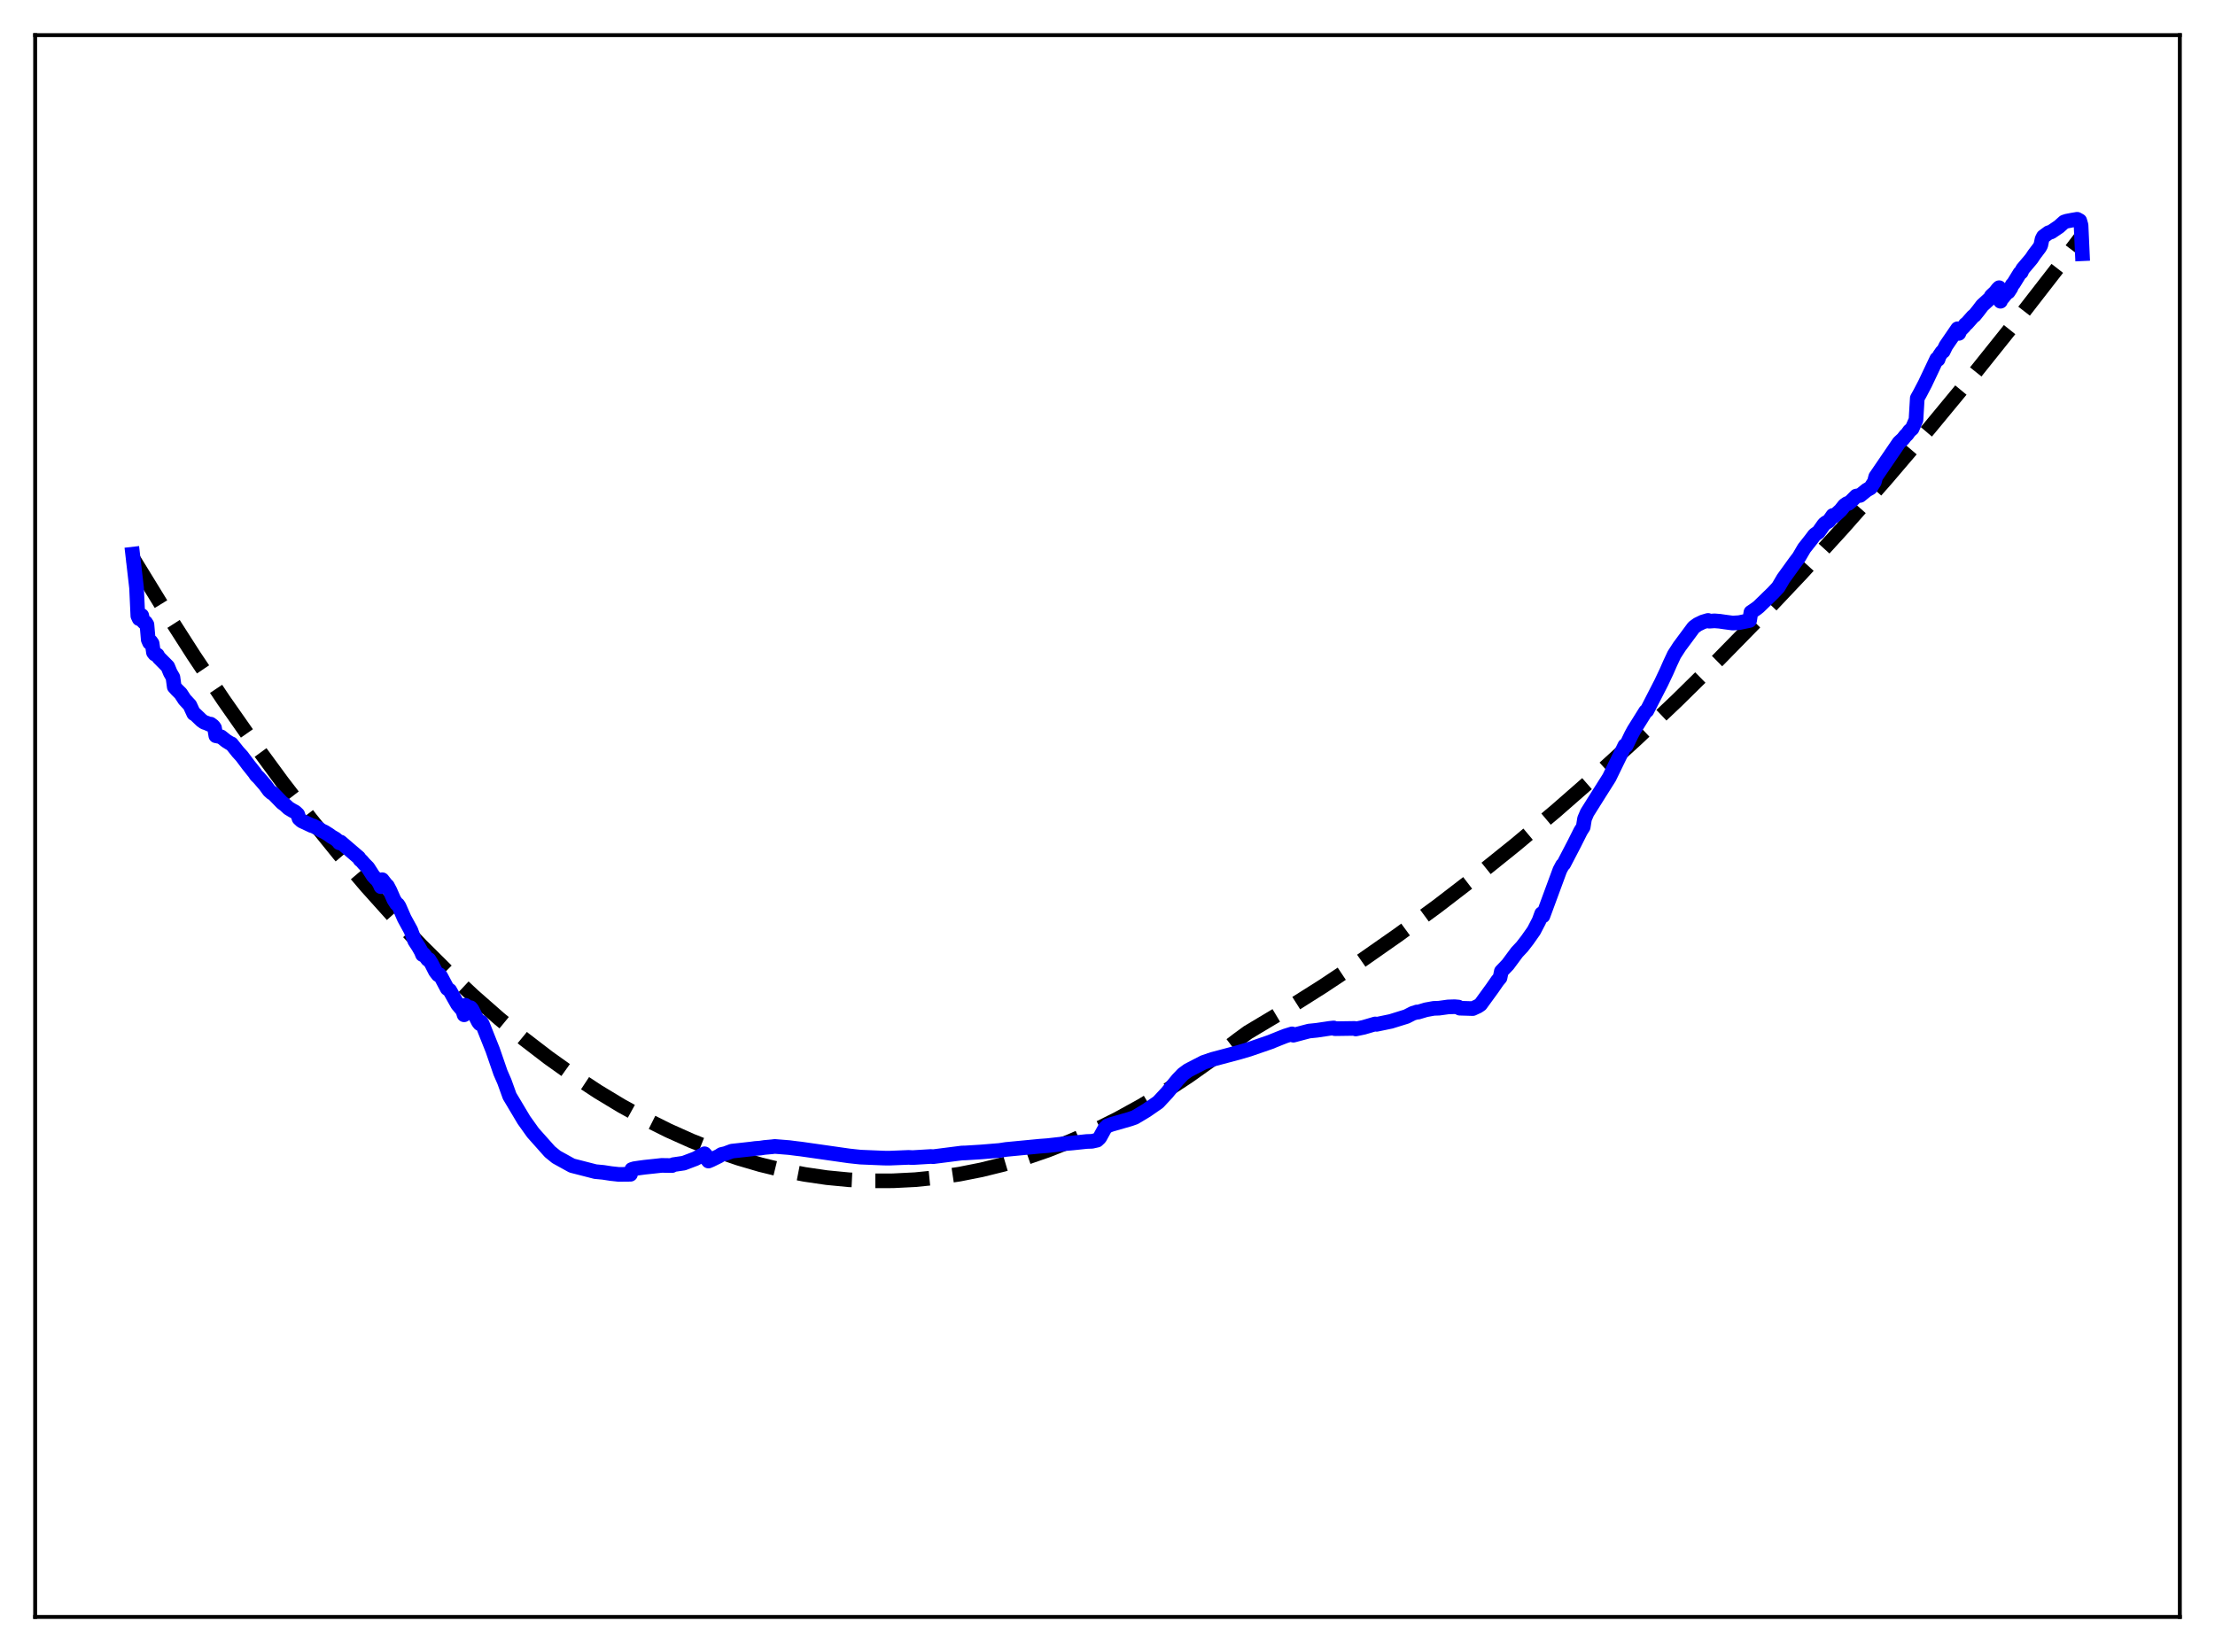 <?xml version="1.0" encoding="utf-8" standalone="no"?>
<!DOCTYPE svg PUBLIC "-//W3C//DTD SVG 1.1//EN"
  "http://www.w3.org/Graphics/SVG/1.1/DTD/svg11.dtd">
<svg xmlns:xlink="http://www.w3.org/1999/xlink" width="453.6pt" height="338.4pt" viewBox="0 0 453.6 338.4" xmlns="http://www.w3.org/2000/svg" version="1.1">
 <defs>
  <style type="text/css">*{stroke-linejoin: round; stroke-linecap: butt}</style>
 </defs>
 <g id="figure_1">
  <g id="patch_1">
   <path d="M 0 338.4 
L 453.6 338.4 
L 453.6 0 
L 0 0 
z
" style="fill: #ffffff"/>
  </g>
  <g id="axes_1">
   <g id="patch_2">
    <path d="M 7.2 331.2 
L 446.4 331.2 
L 446.4 7.2 
L 7.2 7.2 
z
" style="fill: #ffffff"/>
   </g>
   <g id="matplotlib.axis_1"/>
   <g id="matplotlib.axis_2"/>
   <g id="line2d_1">
    <path d="M 27.164 114.286 
L 33.552 124.698 
L 39.674 134.26 
L 45.796 143.416 
L 51.919 152.165 
L 57.775 160.152 
L 63.631 167.768 
L 69.487 175.011 
L 75.076 181.577 
L 80.666 187.805 
L 86.256 193.693 
L 91.58 198.985 
L 96.903 203.97 
L 102.227 208.647 
L 107.284 212.805 
L 112.342 216.686 
L 117.399 220.288 
L 122.457 223.614 
L 127.248 226.508 
L 132.039 229.153 
L 136.831 231.548 
L 141.622 233.695 
L 146.413 235.592 
L 151.204 237.24 
L 155.729 238.568 
L 160.255 239.673 
L 164.78 240.556 
L 169.305 241.217 
L 173.83 241.655 
L 178.355 241.871 
L 182.88 241.865 
L 187.405 241.637 
L 191.93 241.186 
L 196.455 240.513 
L 200.98 239.618 
L 205.505 238.501 
L 210.031 237.161 
L 214.556 235.599 
L 219.347 233.702 
L 224.138 231.557 
L 228.929 229.162 
L 233.721 226.518 
L 238.512 223.625 
L 243.303 220.483 
L 248.361 216.895 
L 253.418 213.03 
L 255.548 211.47 
L 263.267 206.852 
L 270.986 201.973 
L 278.705 196.833 
L 286.425 191.432 
L 294.41 185.57 
L 302.396 179.43 
L 310.381 173.01 
L 318.633 166.084 
L 326.884 158.859 
L 335.136 151.337 
L 343.388 143.516 
L 351.905 135.131 
L 360.423 126.428 
L 368.941 117.408 
L 377.459 108.07 
L 386.243 98.108 
L 395.027 87.808 
L 403.811 77.171 
L 412.861 65.858 
L 421.911 54.187 
L 426.436 48.217 
L 426.436 48.217 
" clip-path="url(#p7ffb02cce0)" style="fill: none; stroke-dasharray: 11.1,4.8; stroke-dashoffset: 0; stroke: #000000; stroke-width: 3"/>
   </g>
   <g id="line2d_2">
    <path d="M 27.164 113.511 
L 27.962 120.405 
L 28.228 126.156 
L 28.495 126.733 
L 28.761 126.218 
L 29.027 126.078 
L 29.293 127.264 
L 29.559 127.539 
L 29.825 127.511 
L 30.092 127.941 
L 30.358 131.032 
L 30.624 131.63 
L 30.89 131.42 
L 31.156 131.804 
L 31.423 133.636 
L 31.689 133.971 
L 32.221 134.166 
L 32.487 134.652 
L 34.351 136.531 
L 34.883 137.81 
L 35.415 138.732 
L 35.681 140.68 
L 36.214 141.276 
L 37.012 142.064 
L 37.811 143.294 
L 38.876 144.436 
L 39.674 146.168 
L 39.94 146.284 
L 41.271 147.564 
L 41.804 147.939 
L 42.336 148.116 
L 42.868 148.364 
L 43.135 148.328 
L 43.667 148.728 
L 43.933 149.103 
L 44.199 150.707 
L 45.264 150.919 
L 46.329 151.768 
L 47.127 152.267 
L 47.393 152.359 
L 48.724 154.028 
L 49.523 154.904 
L 50.854 156.683 
L 52.185 158.347 
L 52.451 158.781 
L 52.983 159.293 
L 54.314 160.83 
L 55.113 161.93 
L 55.645 162.408 
L 55.911 162.509 
L 57.775 164.43 
L 58.307 164.815 
L 59.105 165.553 
L 59.904 166.035 
L 60.436 166.314 
L 60.969 166.813 
L 61.235 167.647 
L 61.767 168.139 
L 63.897 169.14 
L 64.163 169.18 
L 64.695 169.468 
L 65.228 169.688 
L 65.76 170.084 
L 66.559 170.477 
L 67.357 170.982 
L 67.889 171.368 
L 68.688 171.828 
L 69.22 172.28 
L 69.487 172.641 
L 69.753 172.485 
L 73.479 175.678 
L 73.745 176.115 
L 74.012 176.3 
L 74.544 176.922 
L 75.343 177.728 
L 76.407 179.385 
L 76.94 179.97 
L 77.206 180.162 
L 77.738 180.996 
L 78.004 181.617 
L 78.271 180.191 
L 79.069 181.217 
L 79.335 181.454 
L 79.868 182.467 
L 80.666 184.291 
L 81.199 185.123 
L 81.465 185.28 
L 81.731 185.689 
L 82.796 188.126 
L 84.127 190.552 
L 84.925 192.716 
L 85.724 193.944 
L 86.256 194.887 
L 86.522 195.54 
L 86.788 195.46 
L 87.587 196.524 
L 87.853 196.549 
L 88.385 197.41 
L 89.184 198.981 
L 89.716 199.672 
L 89.983 199.642 
L 90.249 199.969 
L 91.58 202.476 
L 92.112 202.866 
L 92.911 204.306 
L 93.709 205.721 
L 94.774 206.993 
L 95.04 207.866 
L 95.306 205.907 
L 96.105 206.688 
L 96.371 206.41 
L 96.637 206.717 
L 97.968 209.325 
L 98.234 209.673 
L 98.5 209.349 
L 98.767 209.732 
L 100.364 213.748 
L 100.896 215.083 
L 102.493 219.715 
L 103.292 221.549 
L 104.356 224.502 
L 107.284 229.414 
L 109.148 232.026 
L 112.608 235.911 
L 113.939 236.995 
L 117.133 238.759 
L 121.924 239.988 
L 123.521 240.137 
L 125.119 240.383 
L 126.716 240.556 
L 129.111 240.532 
L 129.377 239.548 
L 129.91 239.383 
L 130.975 239.225 
L 132.039 239.083 
L 133.903 238.887 
L 135.5 238.713 
L 137.629 238.746 
L 137.895 238.561 
L 140.025 238.247 
L 142.42 237.336 
L 144.284 236.333 
L 144.55 236.619 
L 144.816 237.477 
L 145.082 237.822 
L 145.615 237.597 
L 147.212 236.815 
L 147.744 236.476 
L 148.543 236.292 
L 149.873 235.794 
L 153.866 235.353 
L 154.665 235.243 
L 155.729 235.165 
L 156.528 235.039 
L 158.125 234.895 
L 158.657 234.827 
L 161.585 235.062 
L 163.183 235.265 
L 163.981 235.357 
L 173.83 236.763 
L 175.161 236.908 
L 176.225 237.019 
L 181.017 237.218 
L 182.081 237.232 
L 182.88 237.2 
L 186.074 237.07 
L 186.873 237.114 
L 190.599 236.889 
L 191.132 236.921 
L 196.988 236.175 
L 197.786 236.154 
L 200.98 235.955 
L 204.707 235.647 
L 206.038 235.443 
L 212.959 234.781 
L 214.556 234.663 
L 218.282 234.242 
L 219.613 234.124 
L 222.541 233.816 
L 223.606 233.781 
L 224.671 233.545 
L 225.203 233.043 
L 226.268 231.108 
L 226.8 230.607 
L 227.599 230.316 
L 231.325 229.242 
L 232.39 228.876 
L 233.721 228.083 
L 234.785 227.438 
L 237.181 225.78 
L 239.044 223.779 
L 240.375 222.127 
L 241.174 221.155 
L 242.239 220.035 
L 243.303 219.252 
L 246.497 217.605 
L 248.361 216.975 
L 253.684 215.56 
L 255.814 214.931 
L 260.073 213.463 
L 262.202 212.603 
L 263.267 212.188 
L 264.598 211.773 
L 264.864 212.044 
L 266.993 211.479 
L 268.058 211.2 
L 269.655 211.037 
L 272.317 210.641 
L 273.116 210.559 
L 273.382 210.711 
L 277.375 210.652 
L 277.641 210.766 
L 279.238 210.434 
L 281.633 209.735 
L 281.9 209.822 
L 284.828 209.214 
L 288.022 208.223 
L 289.353 207.542 
L 289.885 207.398 
L 290.151 207.288 
L 290.417 207.317 
L 292.015 206.836 
L 293.612 206.547 
L 294.676 206.513 
L 296.54 206.254 
L 297.871 206.208 
L 298.669 206.279 
L 298.935 206.512 
L 301.597 206.593 
L 302.662 206.101 
L 303.194 205.742 
L 305.59 202.447 
L 306.655 200.909 
L 307.187 200.277 
L 307.453 198.967 
L 308.784 197.573 
L 310.647 195.06 
L 311.712 193.924 
L 312.777 192.547 
L 314.108 190.655 
L 315.172 188.607 
L 315.705 187.145 
L 315.971 187.618 
L 319.431 178.229 
L 319.964 177.218 
L 320.23 176.974 
L 322.359 172.88 
L 323.69 170.229 
L 324.223 169.386 
L 324.489 167.714 
L 325.021 166.469 
L 327.417 162.651 
L 329.546 159.281 
L 332.74 152.712 
L 333.007 152.755 
L 334.071 150.532 
L 334.604 149.554 
L 335.668 147.856 
L 336.999 145.72 
L 337.265 145.571 
L 340.193 139.858 
L 341.258 137.607 
L 342.057 135.795 
L 342.855 134.095 
L 343.92 132.446 
L 346.848 128.493 
L 347.647 127.916 
L 348.711 127.4 
L 349.776 127.083 
L 350.042 127.244 
L 351.107 127.171 
L 352.172 127.254 
L 353.236 127.41 
L 354.833 127.621 
L 356.164 127.536 
L 358.294 127.096 
L 358.56 125.419 
L 359.625 124.696 
L 360.157 124.277 
L 363.085 121.431 
L 364.15 120.29 
L 365.215 118.485 
L 366.279 117.016 
L 367.61 115.171 
L 368.409 114.117 
L 369.473 112.298 
L 370.804 110.614 
L 371.603 109.554 
L 372.401 108.987 
L 373.466 107.483 
L 373.732 107.191 
L 374.531 106.726 
L 375.329 105.591 
L 375.596 105.74 
L 376.927 104.514 
L 377.725 103.509 
L 378.257 103.142 
L 378.524 103.127 
L 379.056 102.684 
L 380.121 101.613 
L 380.653 101.514 
L 380.919 101.478 
L 382.25 100.392 
L 383.049 99.935 
L 383.847 98.696 
L 384.113 97.671 
L 388.905 90.648 
L 389.703 89.91 
L 390.236 89.227 
L 390.502 89.01 
L 391.034 88.265 
L 391.567 87.807 
L 392.365 86.001 
L 392.631 81.567 
L 393.164 80.613 
L 394.228 78.578 
L 396.624 73.52 
L 396.89 73.619 
L 397.156 72.869 
L 397.689 72.096 
L 397.955 71.95 
L 398.487 70.847 
L 400.883 67.345 
L 401.149 68.283 
L 401.415 67.645 
L 402.214 66.85 
L 402.48 66.46 
L 402.746 66.28 
L 404.077 64.78 
L 404.343 64.607 
L 405.142 63.616 
L 405.94 62.564 
L 407.537 61.1 
L 407.804 60.61 
L 408.602 59.864 
L 409.135 59.183 
L 409.401 58.93 
L 409.667 61.707 
L 409.933 60.971 
L 410.199 60.9 
L 410.998 59.893 
L 411.264 59.809 
L 411.796 58.997 
L 412.063 58.348 
L 412.329 58.084 
L 413.66 55.917 
L 413.926 55.762 
L 414.192 55.136 
L 414.991 54.196 
L 415.789 53.252 
L 416.055 52.921 
L 416.588 52.119 
L 417.652 50.715 
L 417.919 50.241 
L 418.185 48.983 
L 418.451 48.464 
L 419.516 47.675 
L 420.048 47.512 
L 421.645 46.427 
L 422.71 45.474 
L 423.242 45.3 
L 424.307 45.095 
L 425.372 44.915 
L 425.904 45.21 
L 426.17 46.136 
L 426.436 51.972 
L 426.436 51.972 
" clip-path="url(#p7ffb02cce0)" style="fill: none; stroke: #0000ff; stroke-width: 3; stroke-linecap: square"/>
   </g>
   <g id="patch_3">
    <path d="M 7.2 331.2 
L 7.2 7.2 
" style="fill: none; stroke: #000000; stroke-width: 0.8; stroke-linejoin: miter; stroke-linecap: square"/>
   </g>
   <g id="patch_4">
    <path d="M 446.4 331.2 
L 446.4 7.2 
" style="fill: none; stroke: #000000; stroke-width: 0.8; stroke-linejoin: miter; stroke-linecap: square"/>
   </g>
   <g id="patch_5">
    <path d="M 7.2 331.2 
L 446.4 331.2 
" style="fill: none; stroke: #000000; stroke-width: 0.8; stroke-linejoin: miter; stroke-linecap: square"/>
   </g>
   <g id="patch_6">
    <path d="M 7.2 7.2 
L 446.4 7.2 
" style="fill: none; stroke: #000000; stroke-width: 0.8; stroke-linejoin: miter; stroke-linecap: square"/>
   </g>
  </g>
 </g>
 <defs>
  <clipPath id="p7ffb02cce0">
   <rect x="7.2" y="7.2" width="439.2" height="324"/>
  </clipPath>
 </defs>
</svg>
